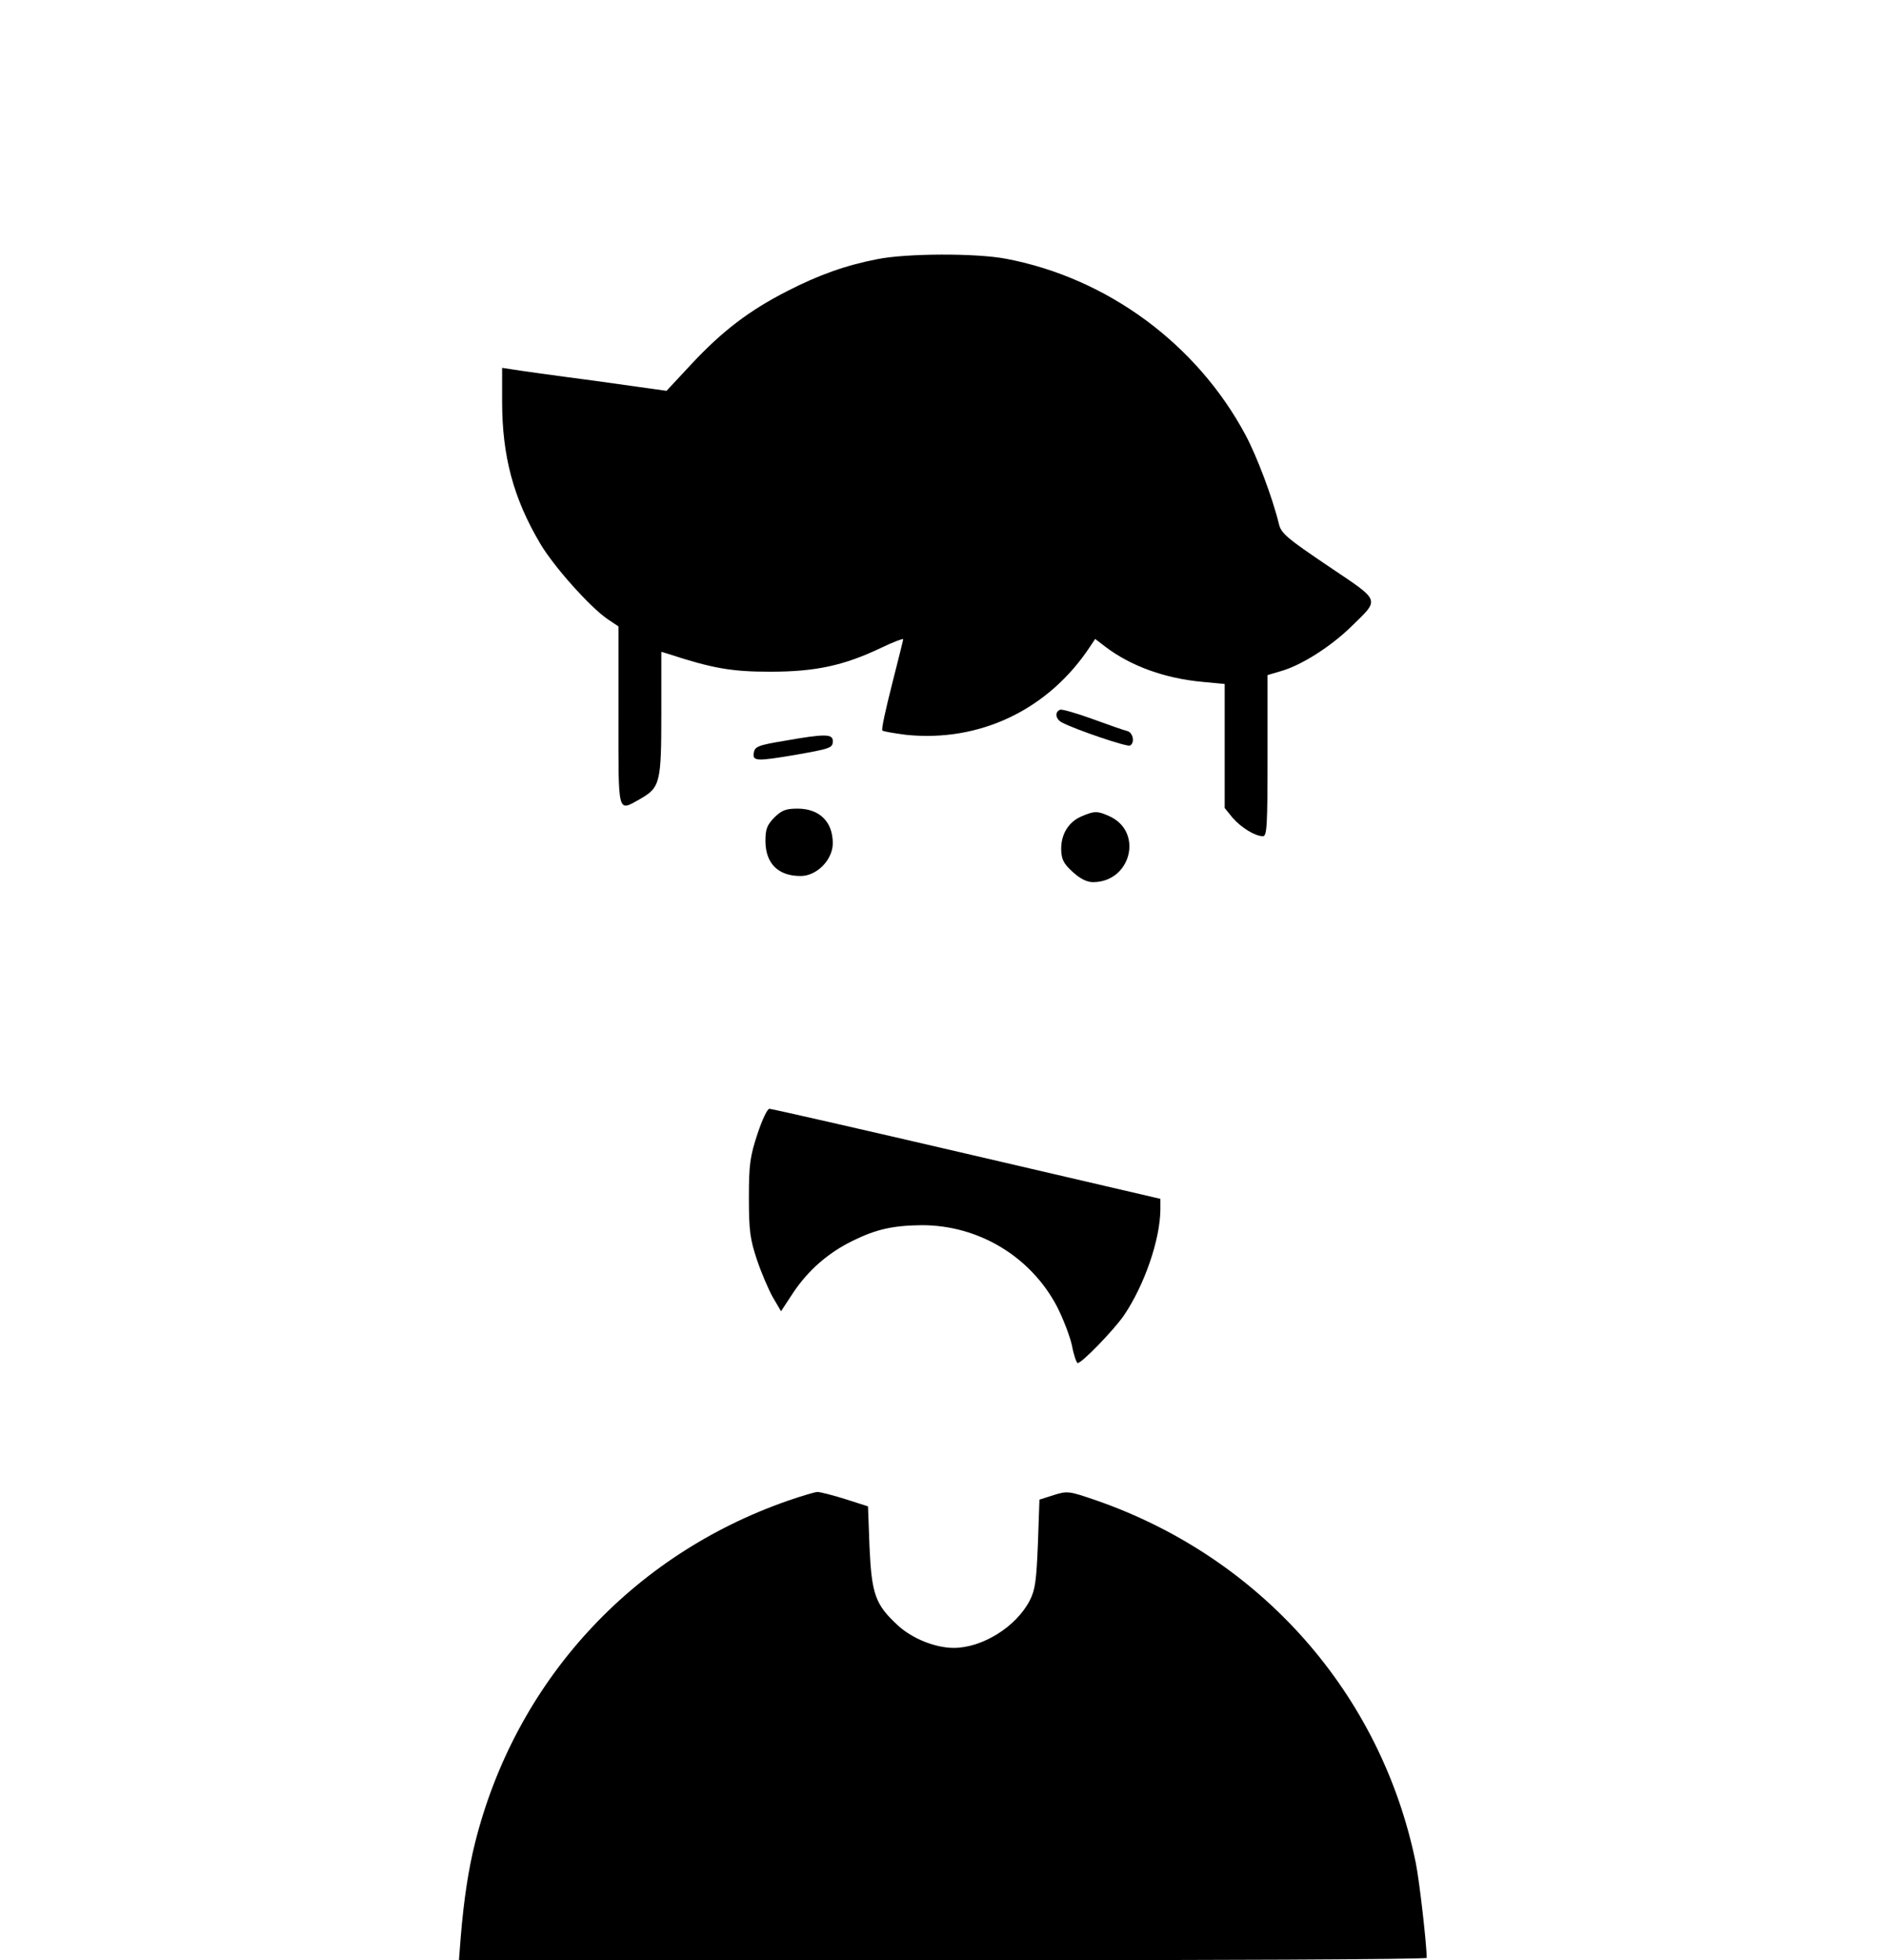 <?xml version="1.0" standalone="no"?>
<!DOCTYPE svg PUBLIC "-//W3C//DTD SVG 20010904//EN"
 "http://www.w3.org/TR/2001/REC-SVG-20010904/DTD/svg10.dtd">
<svg version="1.0" xmlns="http://www.w3.org/2000/svg"
 width="616pt" height="640pt" viewBox="0 0 616 640"
 preserveAspectRatio="xMidYMid meet">

<g transform="translate(0,640) scale(0.1,-0.1)"
fill="#000000" stroke="none">
<path d="M2866 5554 c-103 -20 -191 -51 -296 -105 -123 -63 -210 -129 -311
-237 l-82 -88 -236 33 c-130 17 -251 34 -268 37 l-33 5 0 -110 c0 -178 37
-316 124 -463 44 -75 163 -208 220 -247 l36 -24 0 -292 c0 -327 -4 -313 70
-272 66 38 70 52 70 279 l0 202 23 -7 c144 -47 206 -58 332 -58 149 0 241 20
363 78 39 19 72 31 72 28 0 -3 -17 -70 -37 -149 -20 -79 -35 -146 -31 -149 3
-3 38 -9 77 -14 241 -25 466 82 602 289 l16 24 34 -26 c83 -63 195 -103 315
-114 l74 -7 0 -203 0 -202 26 -32 c28 -32 73 -60 99 -60 13 0 15 32 15 263 l0
263 44 13 c67 19 162 80 227 143 97 95 102 82 -73 200 -135 91 -154 107 -161
138 -21 86 -72 221 -109 290 -159 297 -451 512 -781 575 -98 19 -326 18 -421
-1z"/>
<path d="M3463 4083 c-19 -7 -16 -31 6 -42 41 -22 214 -81 222 -75 16 9 10 41
-8 47 -10 2 -61 20 -113 39 -52 19 -101 33 -107 31z"/>
<path d="M2560 3981 c-85 -14 -95 -19 -98 -39 -4 -27 8 -28 133 -7 119 21 125
23 125 46 0 23 -25 24 -160 0z"/>
<path d="M2529 3731 c-24 -25 -29 -38 -29 -78 1 -73 42 -113 115 -113 53 0
105 53 105 107 0 70 -43 112 -113 113 -41 0 -53 -5 -78 -29z"/>
<path d="M3533 3735 c-43 -18 -68 -59 -67 -109 1 -32 8 -46 38 -73 24 -22 46
-33 66 -33 123 0 165 162 56 214 -41 19 -51 19 -93 1z"/>
<path d="M2474 2698 c-24 -73 -28 -99 -28 -208 0 -108 4 -136 26 -202 14 -42
38 -98 52 -123 l27 -46 40 61 c49 73 114 130 194 169 77 38 132 50 226 51 185
0 355 -102 441 -265 20 -39 42 -96 49 -127 6 -32 15 -58 19 -58 14 0 117 107
150 154 68 100 119 248 120 347 l0 35 -632 147 c-348 81 -638 147 -645 147 -7
0 -24 -37 -39 -82z"/>
<path d="M2575 1501 c-513 -178 -891 -591 -1023 -1116 -22 -87 -37 -187 -47
-307 l-6 -78 1581 0 c869 0 1580 3 1580 8 -1 51 -24 252 -36 311 -113 551
-505 995 -1042 1182 -90 31 -95 32 -140 18 l-47 -15 -5 -144 c-5 -123 -9 -151
-27 -186 -45 -86 -155 -154 -248 -154 -60 0 -135 30 -182 73 -74 68 -86 102
-93 255 l-5 134 -75 24 c-41 13 -82 23 -90 23 -8 0 -51 -13 -95 -28z"/>
</g>
</svg>
